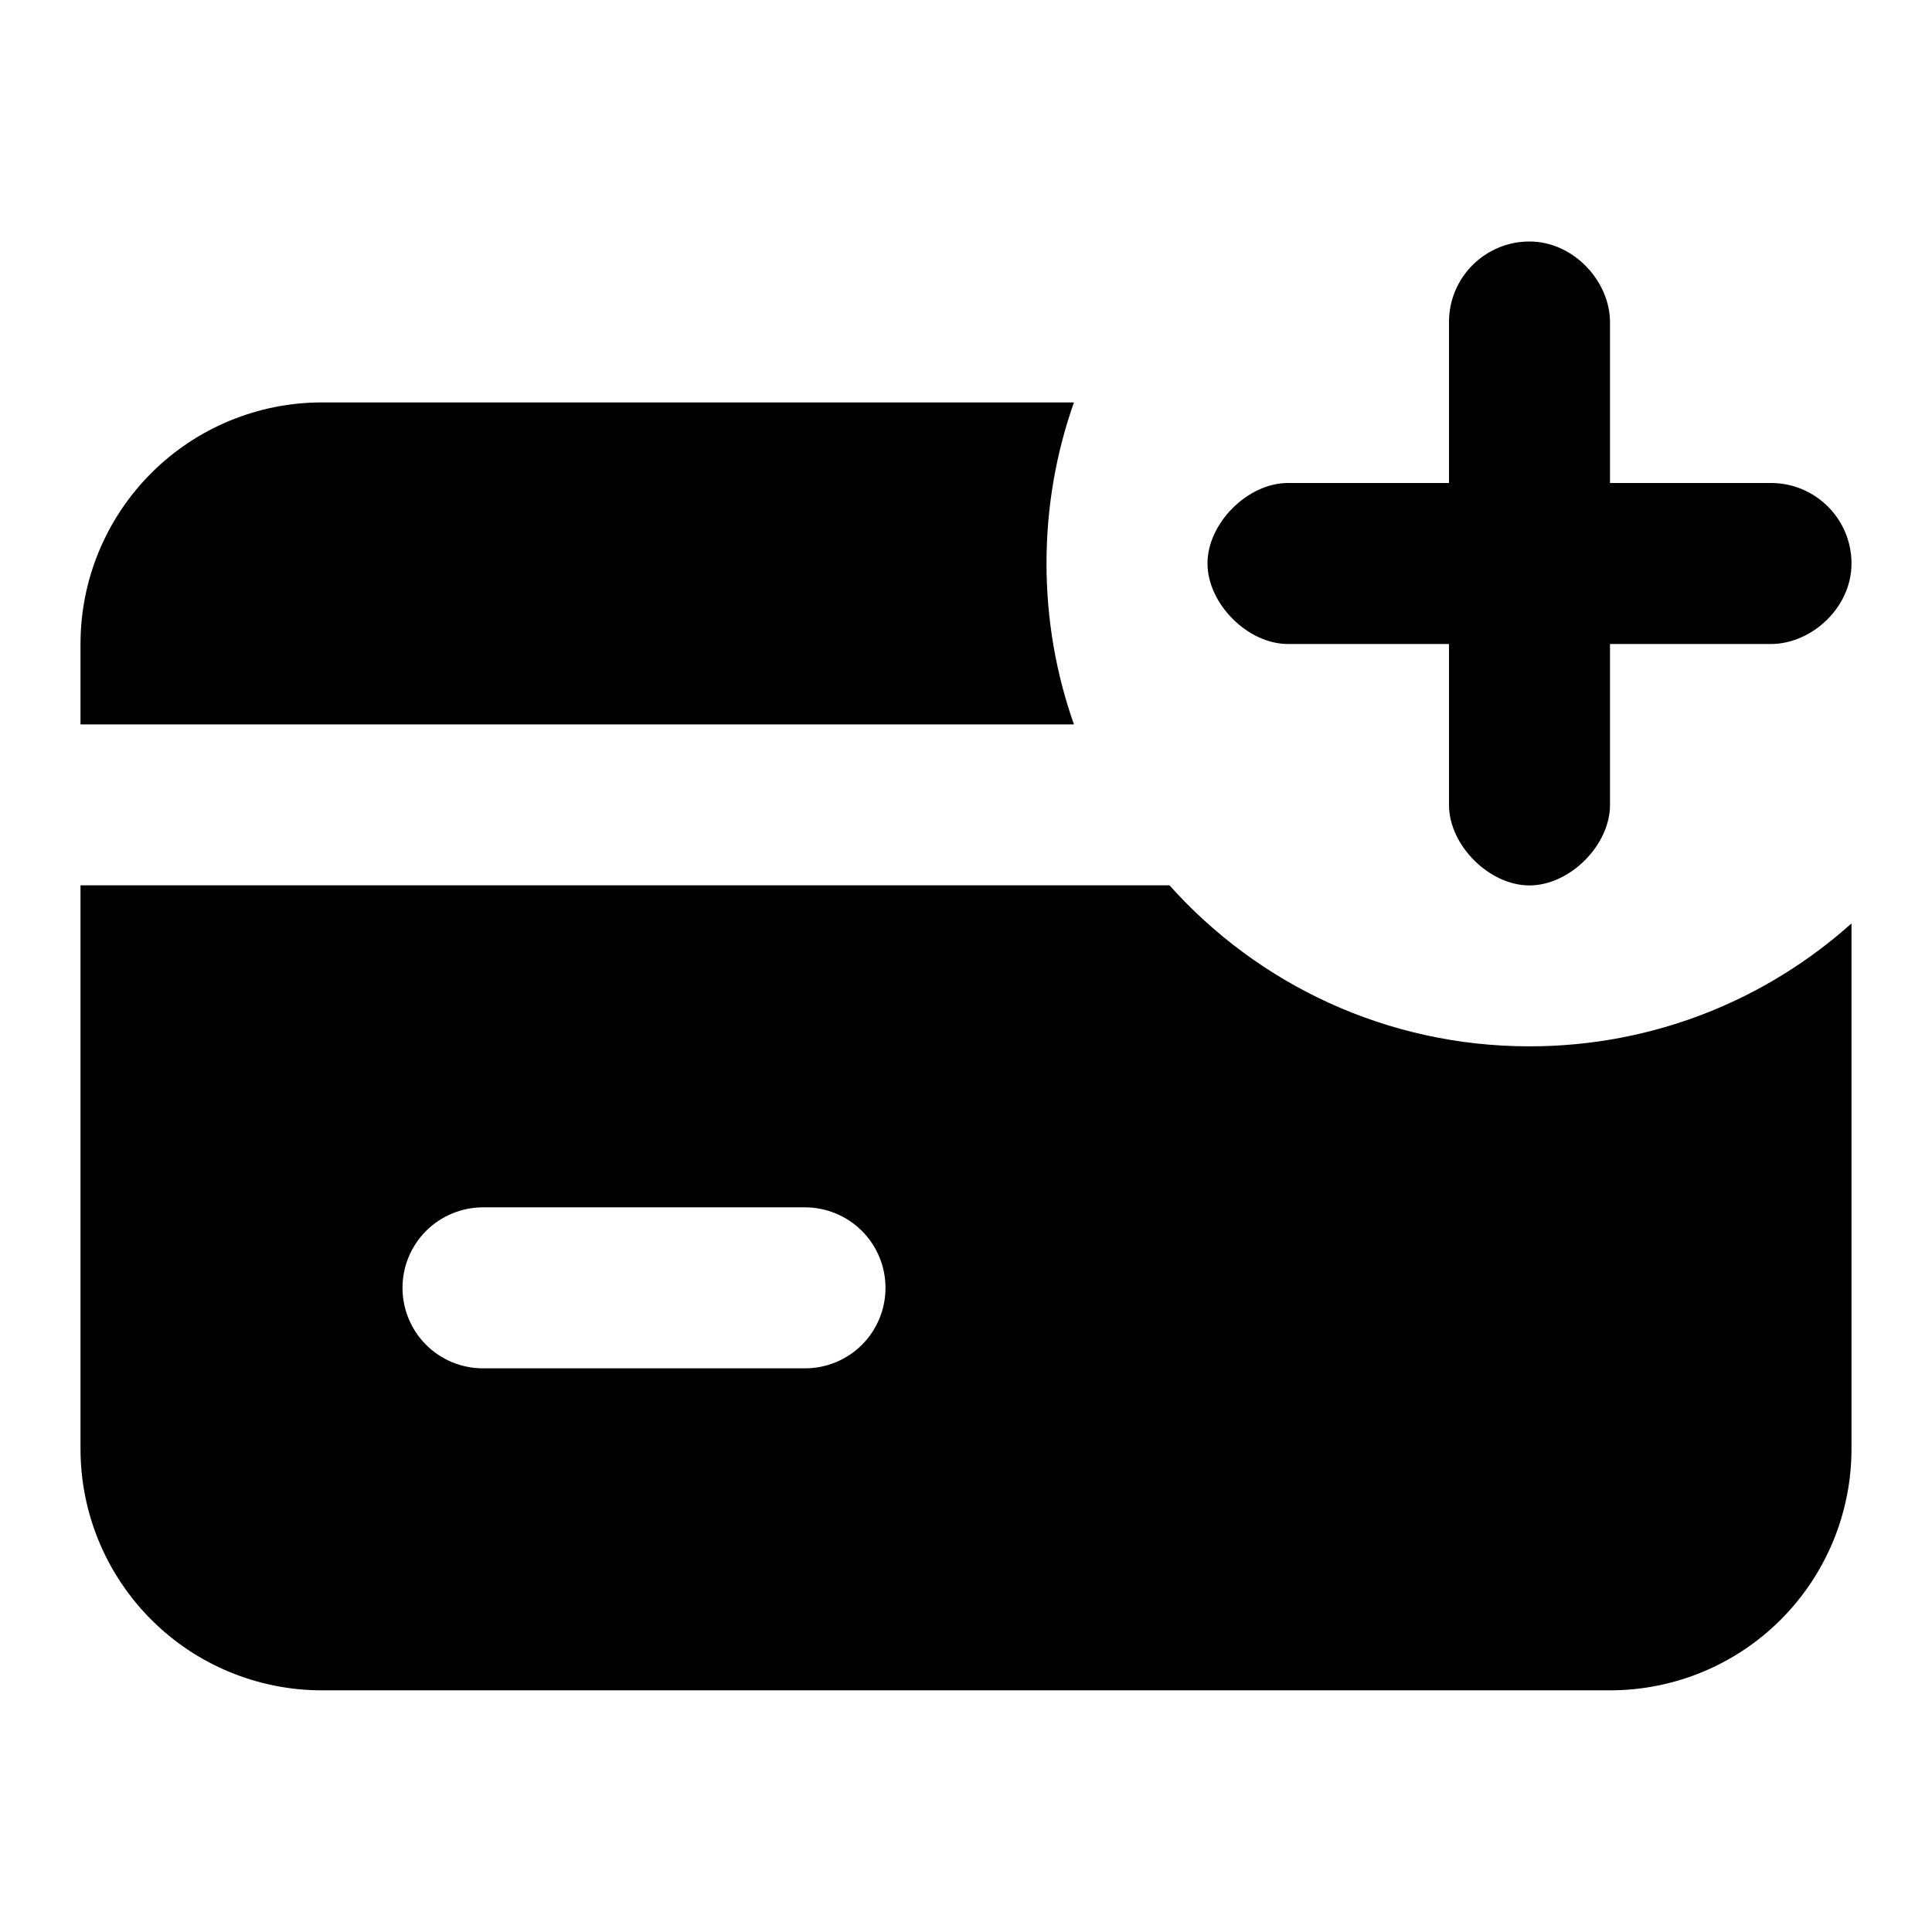 <svg width="24" height="24" viewBox="0 0 24 24" fill="none" xmlns="http://www.w3.org/2000/svg">
  <path
    d="M19 10.999C18.5 11 18 10.5 18 10V8L15.999 8C15.499 8 15.001 7.5 15 7C14.999 6.5 15.499 6 15.999 6H18V4C18 3.447 18.448 3 19 3C19.552 3 20 3.5 20 4V6L22 6C22.552 6 23 6.447 23 7C23 7.552 22.5 8 22 8H20L20 10C20 10.5 19.5 10.999 19 10.999Z"
    fill="currentColor" />
  <path
    d="M13.341 4.999H4C3.204 4.999 2.441 5.315 1.879 5.877C1.316 6.44 1 7.203 1 7.999V8.999H13.341C13.12 8.373 13 7.7 13 6.999C13 6.297 13.12 5.624 13.341 4.999Z"
    fill="currentColor" />
  <path fill-rule="evenodd" clip-rule="evenodd"
    d="M19 12.998C20.537 12.998 21.939 12.421 23 11.471V17.998C23 18.794 22.684 19.557 22.121 20.12C21.559 20.683 20.796 20.998 20 20.998H4C3.204 20.998 2.441 20.683 1.879 20.12C1.316 19.557 1 18.794 1 17.998V10.998H14.528C15.626 12.226 17.223 12.998 19 12.998ZM10.707 15.291C10.895 15.479 11 15.733 11 15.998C11 16.264 10.895 16.518 10.707 16.706C10.52 16.893 10.265 16.998 10 16.998H6C5.735 16.998 5.48 16.893 5.293 16.706C5.105 16.518 5 16.264 5 15.998C5 15.733 5.105 15.479 5.293 15.291C5.48 15.104 5.735 14.998 6 14.998H10C10.265 14.998 10.52 15.104 10.707 15.291Z"
    fill="currentColor" />
</svg>
